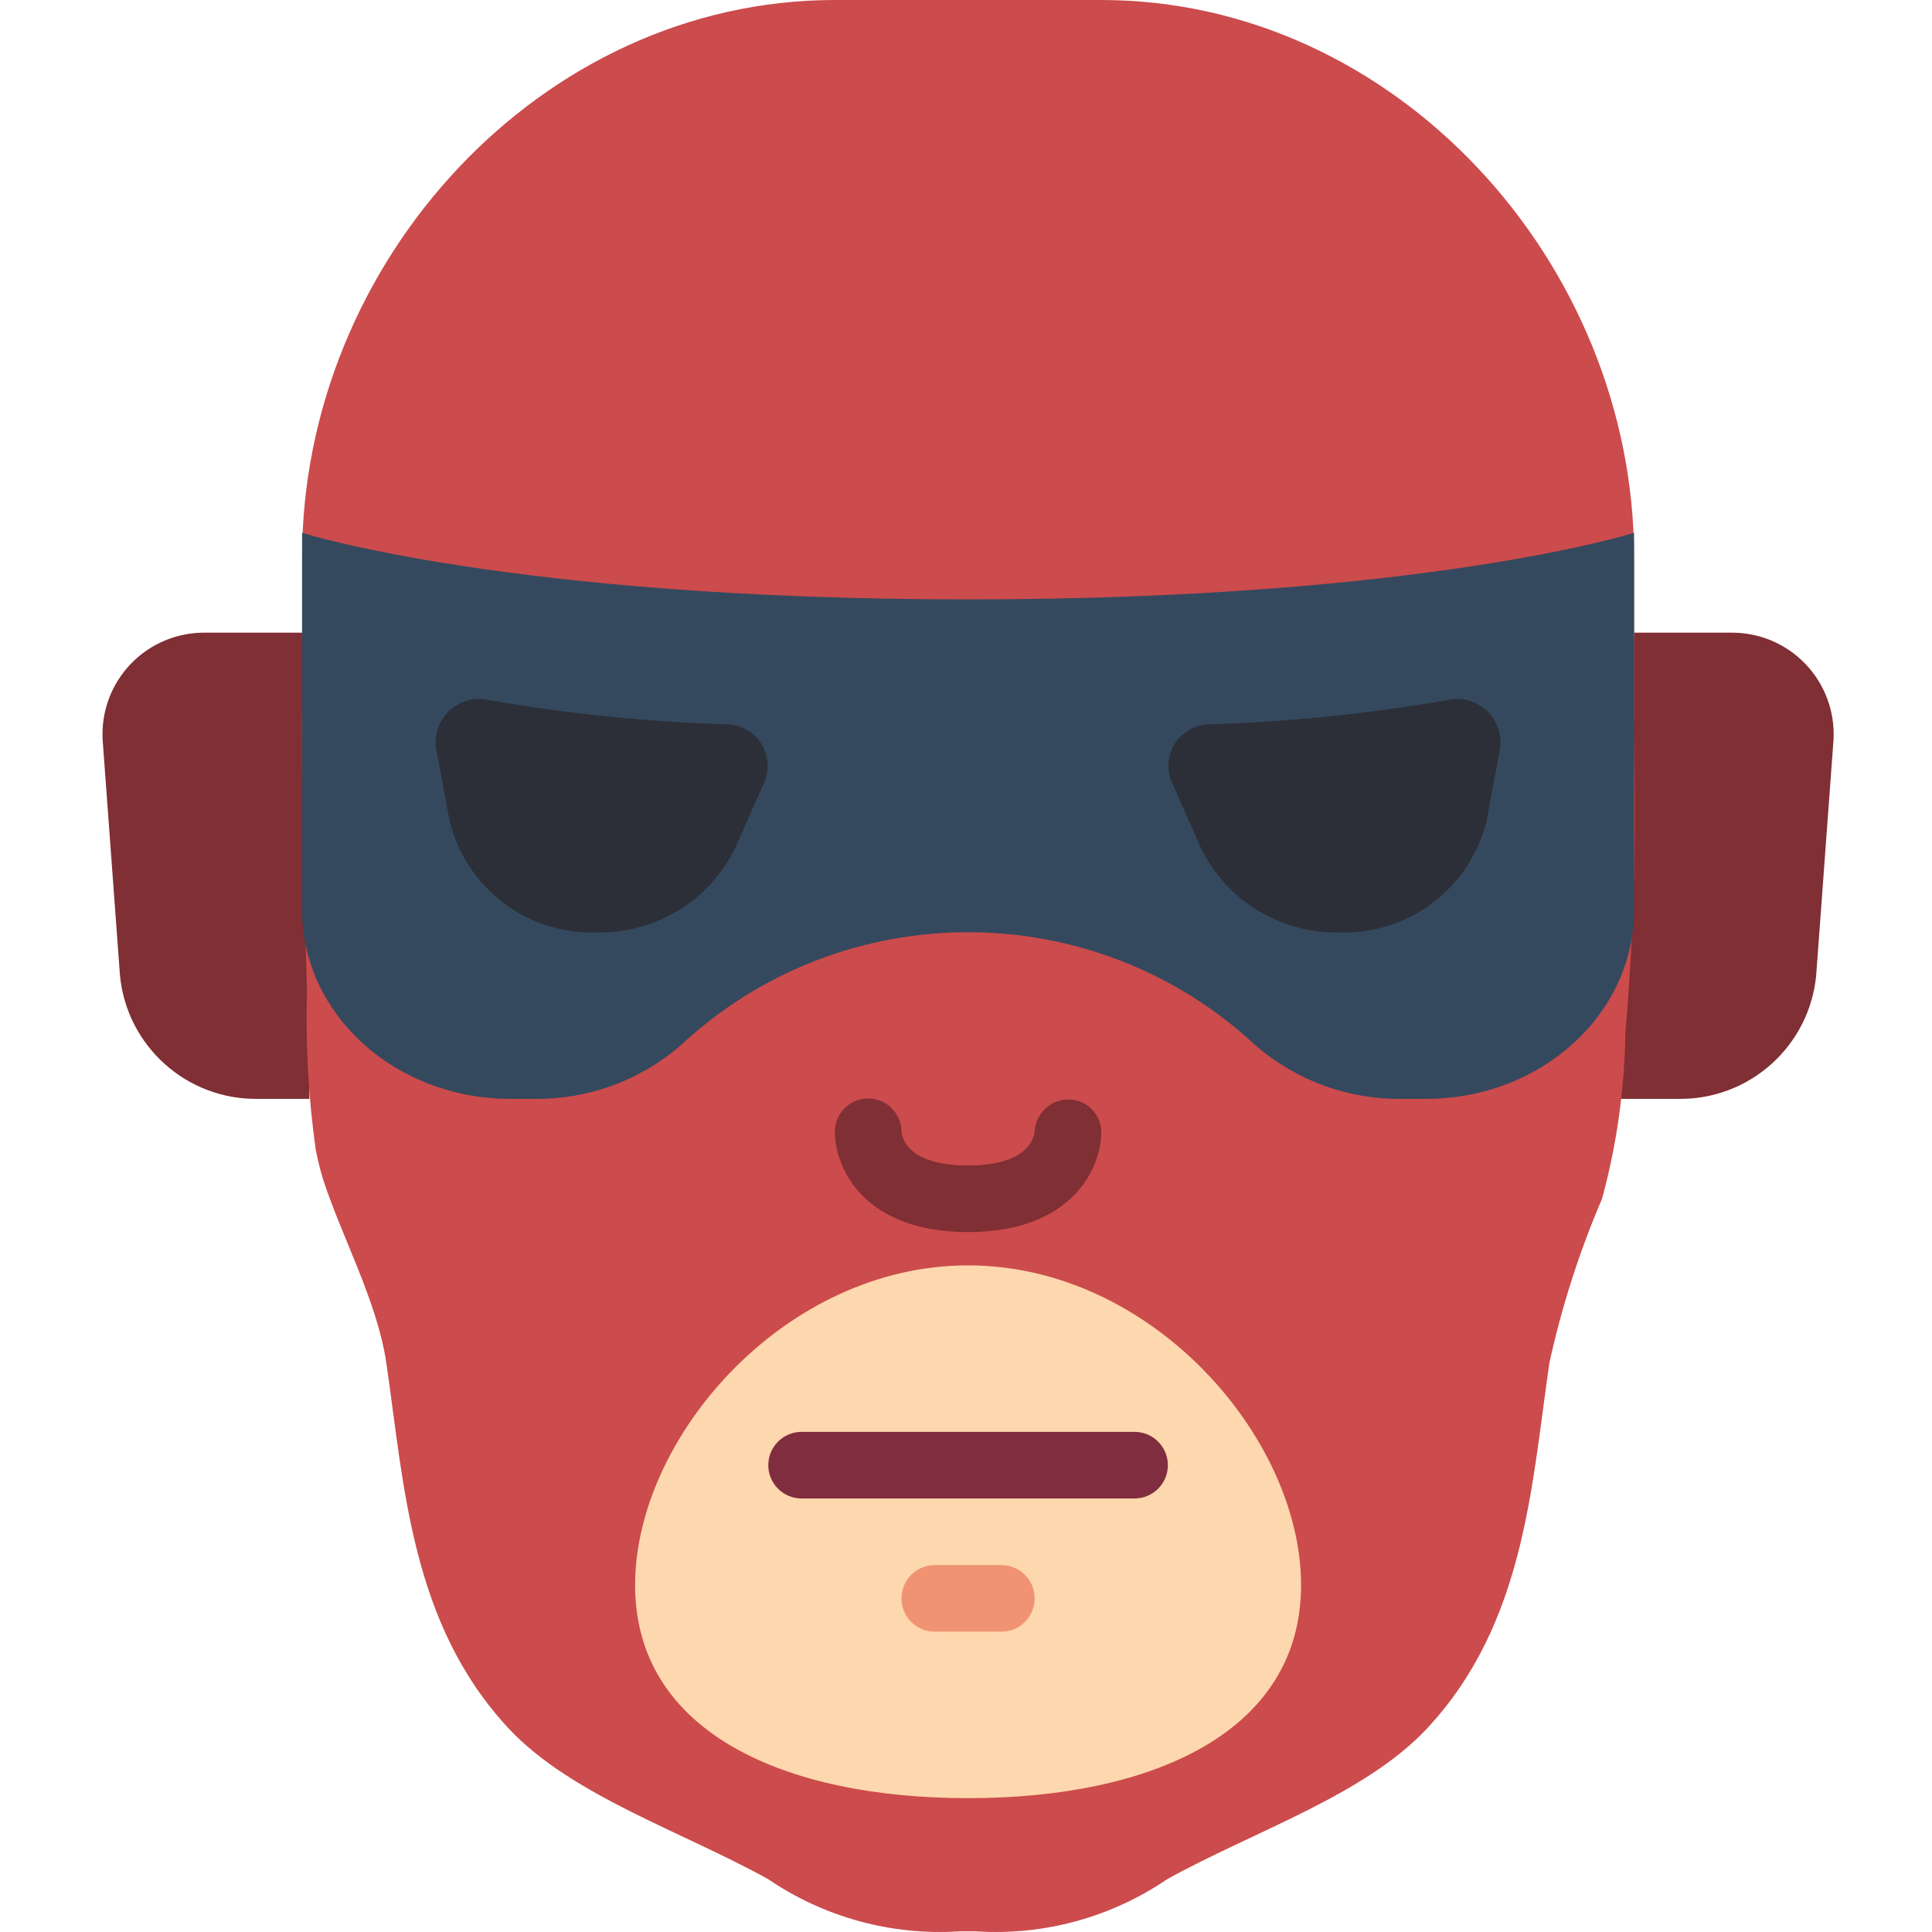 <svg height="512pt" viewBox="-27 0 512 512.17" width="512pt" xmlns="http://www.w3.org/2000/svg"><path d="m54.941 291.309h-13.594c-18.918.312-34.883-13.996-36.637-32.836l-4.59-62.41c-.395-7.477 2.344-14.777 7.551-20.156 5.211-5.375 12.422-8.34 19.906-8.184h25.422zm0 0" fill="#802f34"/><path d="m406.102 167.723h25.426c7.484-.156 14.695 2.809 19.902 8.184 5.211 5.379 7.945 12.68 7.551 20.156l-4.59 62.41c-1.75 18.84-17.719 33.148-36.637 32.836h-15.27zm0 0" fill="#802f34"/><path d="m53 191.824v-44.141c0-78.008 63.23-147.684 141.242-147.684h70.621c78.008 0 141.238 69.676 141.238 147.684v44.141h-.191c.926 27.41.219 54.855-2.121 82.184-.211 14.797-2.285 29.508-6.18 43.785-6.004 14.008-10.668 28.547-13.938 43.434-4.766 32.484-6.445 69.207-32.555 97.102-16.59 17.656-45.965 27.188-68.734 39.812-14.887 10.148-32.742 15.027-50.723 13.859h-4.414c-17.98 1.16-35.836-3.719-50.73-13.859-22.766-12.625-52.082-22.156-68.645-39.812-26.109-27.895-27.789-64.617-32.555-97.102-2.383-16.156-11.82-33.371-16.773-48.641-.781-2.586-1.43-5.207-1.941-7.859-1.953-14.004-2.723-28.148-2.297-42.281-1.059-35.578-1.324-34.957-1.324-70.621 0-1.68 0-3.445.09-5.121zm0 0" fill="#cc4b4c"/><path d="m317.828 420.191c0 39.004-39.523 56.5-88.277 56.5-48.754 0-88.273-17.496-88.273-56.5 0-39 39.52-84.742 88.273-84.742 48.754 0 88.277 45.742 88.277 84.742zm0 0" fill="#fdd7ad"/><path d="m229.551 326.621c-27.93 0-35.309-17.32-35.309-26.484-.059-4.875 3.844-8.875 8.719-8.934 4.879-.059 8.875 3.848 8.934 8.723.117 1.598 1.539 9.039 17.656 9.039 16.121 0 17.559-7.566 17.656-9.082.293-4.68 4.141-8.344 8.828-8.414h.273c4.734.078 8.539 3.934 8.555 8.668 0 9.164-7.383 26.484-35.312 26.484zm0 0" fill="#802f34"/><path d="m406.102 141.242s-55.172 17.656-176.551 17.656c-121.379 0-176.551-17.656-176.551-17.656v100.043c0 27.629 24.719 50.023 55.172 50.023h6.117c14.293.25 28.176-4.777 38.992-14.121 42.953-40.07 109.59-40.07 152.539 0 10.82 9.344 24.699 14.371 38.992 14.121h6.117c30.457 0 55.172-22.395 55.172-50.023zm0 0" fill="#35495e"/><path d="m165.039 192.008c-20.902-.668-41.734-2.801-62.34-6.391-3.672-.906-7.559.047-10.395 2.551-2.836 2.5-4.266 6.234-3.828 9.992l3.531 19c4.164 18.07 20.555 30.656 39.09 30.012 15.645.359 30.051-8.477 36.828-22.582l7.77-17.582c1.336-3.453.848-7.348-1.297-10.363-2.145-3.02-5.66-4.762-9.359-4.637zm0 0" fill="#2c2f38"/><path d="m294.062 192.008c20.906-.668 41.738-2.801 62.34-6.391 3.676-.906 7.559.047 10.395 2.551 2.84 2.5 4.27 6.234 3.828 9.992l-3.531 19c-4.164 18.07-20.555 30.656-39.09 30.012-15.645.359-30.051-8.477-36.828-22.582l-7.777-17.582c-1.336-3.457-.848-7.352 1.297-10.367 2.148-3.02 5.668-4.762 9.367-4.633zm0 0" fill="#2c2f38"/><path d="m273.688 397.242h-88.273c-4.875 0-8.828-3.953-8.828-8.828s3.953-8.828 8.828-8.828h88.273c4.879 0 8.828 3.953 8.828 8.828s-3.949 8.828-8.828 8.828zm0 0" fill="#802d40"/><path d="m238.379 432.551h-17.656c-4.875 0-8.828-3.953-8.828-8.828s3.953-8.824 8.828-8.824h17.656c4.875 0 8.828 3.949 8.828 8.824s-3.953 8.828-8.828 8.828zm0 0" fill="#f09372"/></svg>